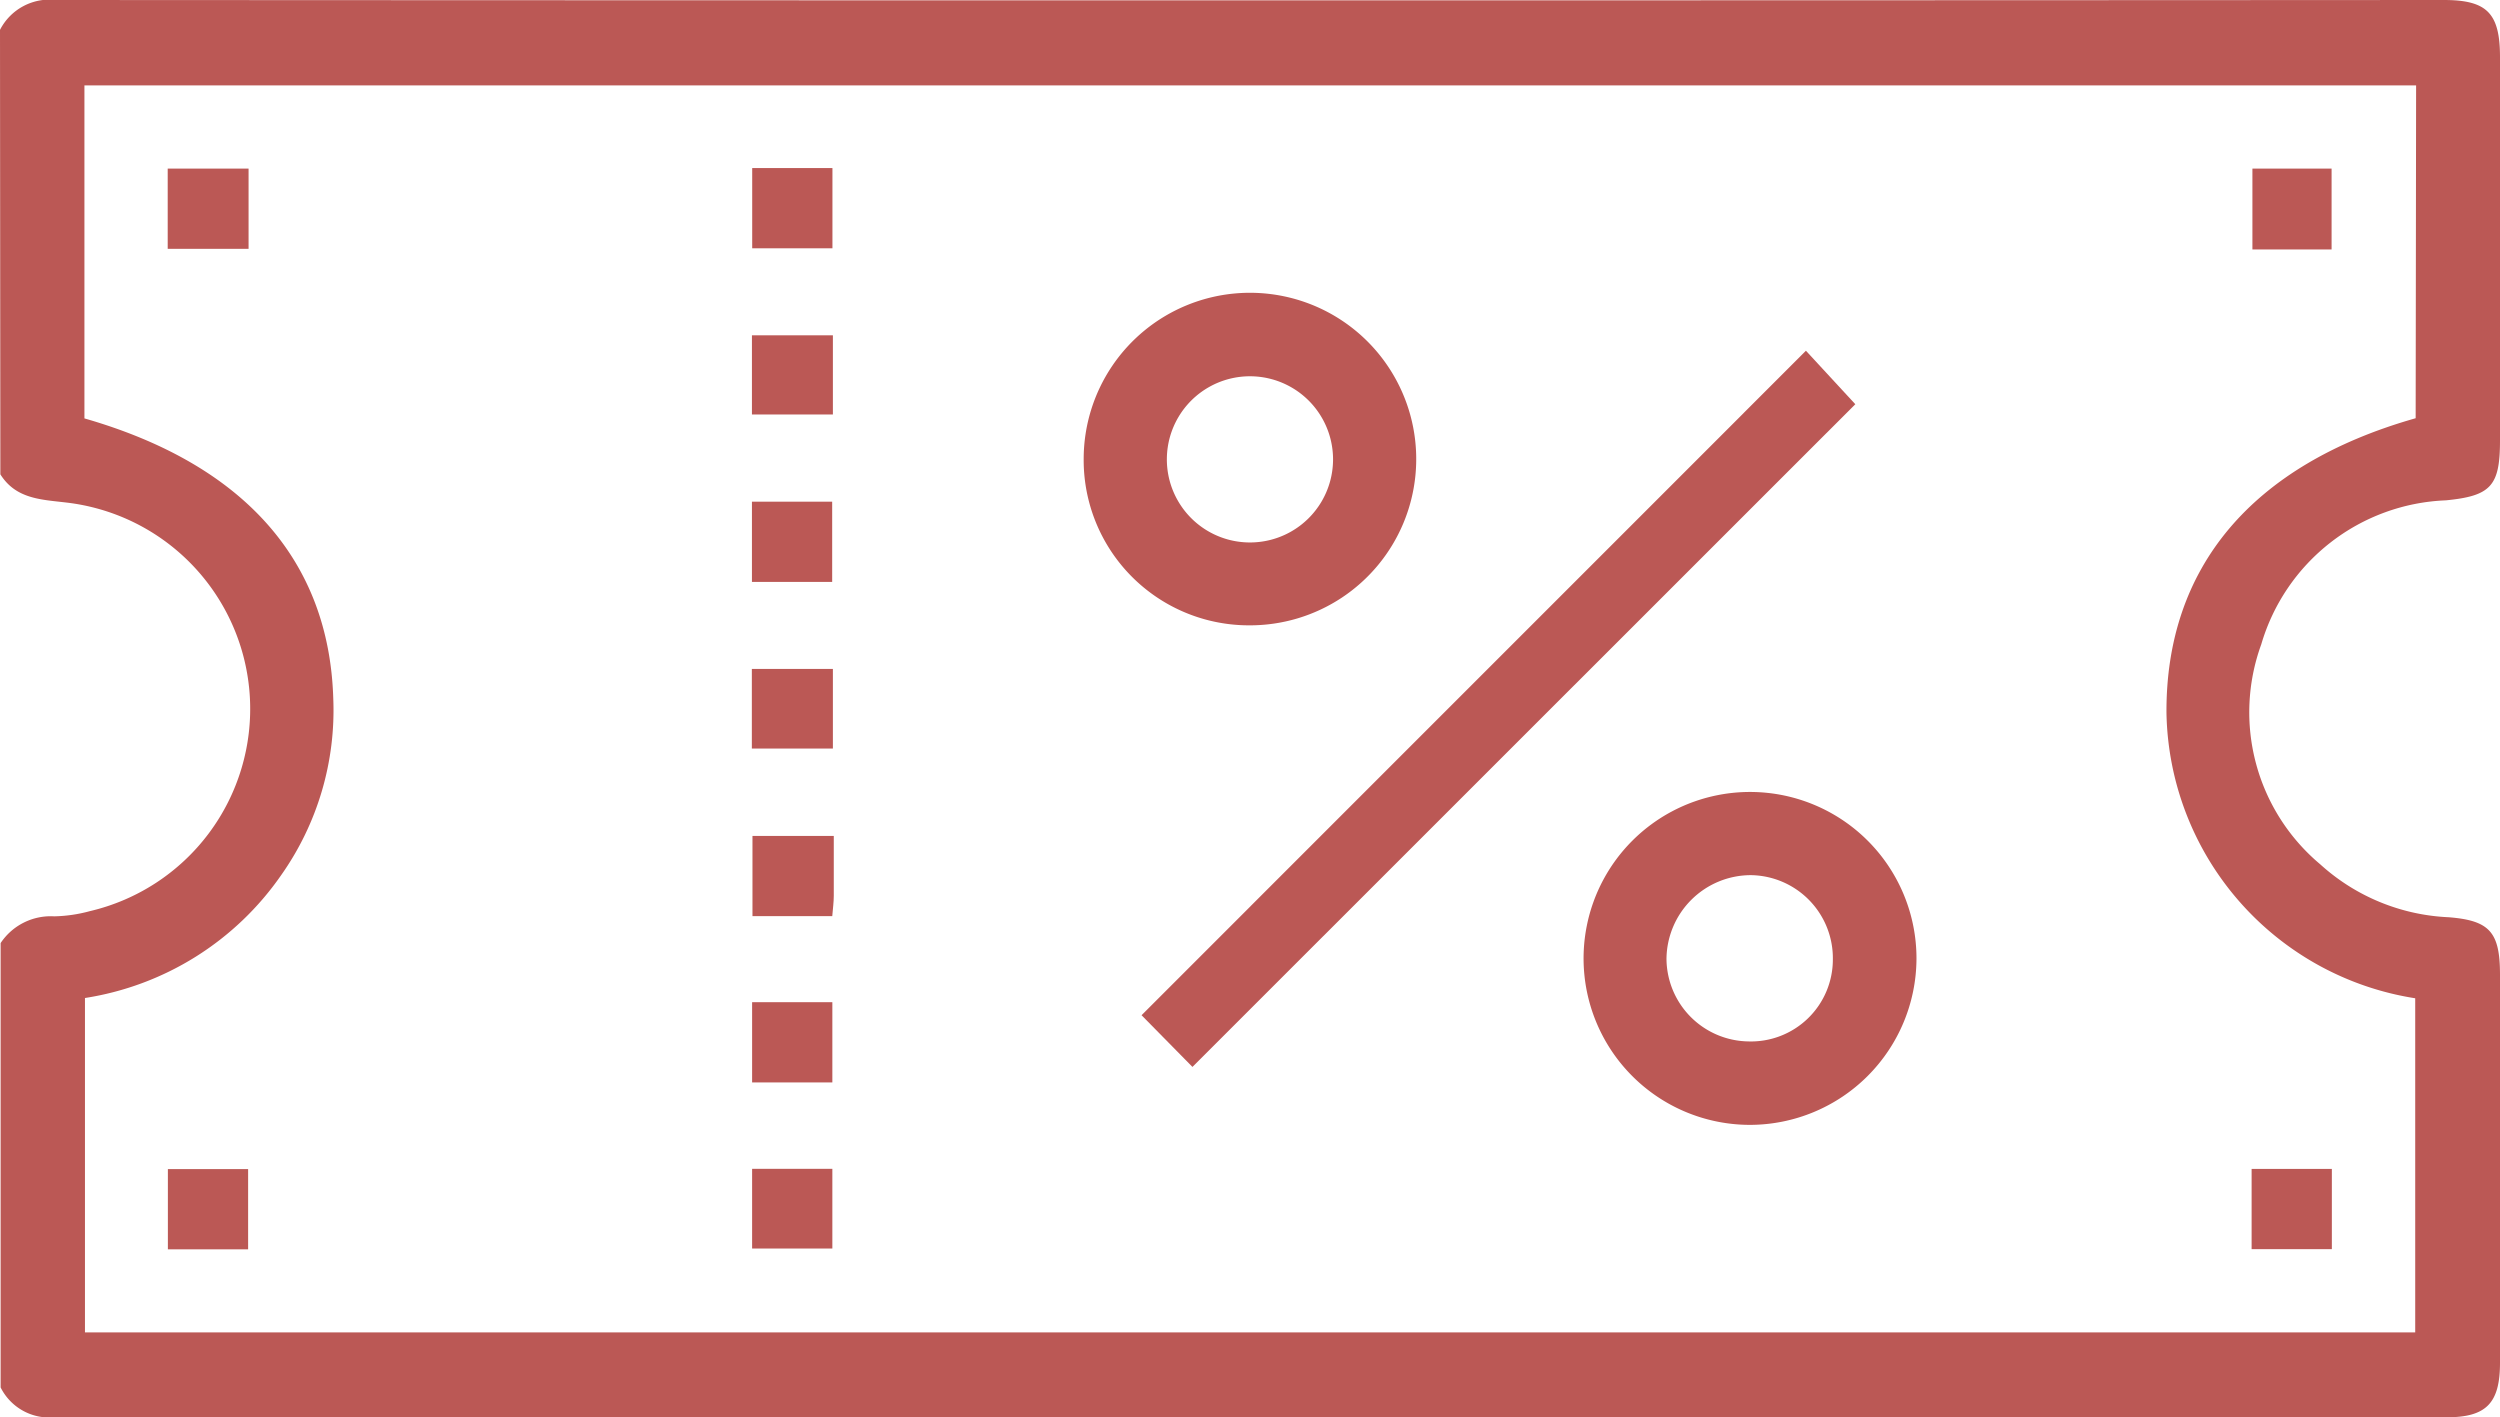 <svg xmlns="http://www.w3.org/2000/svg" width="28.041" height="15.898" viewBox="0 0 28.041 15.898">
  <defs>
    <style>
      .cls-1 {
        fill: #bb5855;
      }
    </style>
  </defs>
  <g id="Group_612" data-name="Group 612" transform="translate(-1041.637 -346.372)">
    <path id="Path_1448" data-name="Path 1448" class="cls-1" d="M1041.637,346.707a.624.624,0,0,1,.629-.335q13.39.008,26.78,0c.487,0,.631.147.632.639q0,2.15,0,4.3c0,.511-.1.623-.606.673A2.25,2.25,0,0,0,1067,353.6a2.225,2.225,0,0,0,.661,2.466,2.294,2.294,0,0,0,1.438.594c.465.036.578.168.579.642q0,2.177,0,4.354c0,.456-.154.613-.6.613q-13.417,0-26.834,0a.61.61,0,0,1-.6-.335V356.95a.675.675,0,0,1,.6-.3,1.637,1.637,0,0,0,.4-.058,2.33,2.33,0,0,0-.269-4.584c-.282-.033-.562-.041-.734-.316Zm27.1.623h-26.153v3.735c1.789.514,2.744,1.594,2.791,3.14a3.207,3.207,0,0,1-.585,1.984,3.292,3.292,0,0,1-2.2,1.377v3.751h26.137v-3.748a3.3,3.3,0,0,1-2.79-3.2c-.009-1.629.954-2.783,2.795-3.306Z"/>
    <path id="Path_1449" data-name="Path 1449" class="cls-1" d="M1206.316,404.838l-.571-.58,7.452-7.453.554.6Z" transform="translate(-151.304 -46.499)"/>
    <path id="Path_1450" data-name="Path 1450" class="cls-1" d="M1197.434,390.291a1.865,1.865,0,1,1,1.858,1.87A1.854,1.854,0,0,1,1197.434,390.291Zm.933,0a.932.932,0,0,0,1.864.017.932.932,0,1,0-1.864-.017Z" transform="translate(-143.642 -38.775)"/>
    <path id="Path_1451" data-name="Path 1451" class="cls-1" d="M1271.1,463.962a1.867,1.867,0,1,1,1.864-1.861A1.871,1.871,0,0,1,1271.1,463.962Zm.926-1.852a.932.932,0,0,0-.924-.949.948.948,0,0,0-.942.937.933.933,0,0,0,.916.928A.919.919,0,0,0,1272.026,462.11Z" transform="translate(-209.831 -104.973)"/>
    <path id="Path_1452" data-name="Path 1452" class="cls-1" d="M1150.632,442.537v.893h-.909v-.893Z" transform="translate(-99.653 -88.662)"/>
    <path id="Path_1453" data-name="Path 1453" class="cls-1" d="M1066.641,370.615v.9h-.907v-.9Z" transform="translate(-22.216 -22.352)"/>
    <path id="Path_1454" data-name="Path 1454" class="cls-1" d="M1149.772,370.529h.9v.9h-.9Z" transform="translate(-99.698 -22.272)"/>
    <path id="Path_1455" data-name="Path 1455" class="cls-1" d="M1366.342,371.518h-.888v-.907h.888Z" transform="translate(-298.553 -22.348)"/>
    <path id="Path_1456" data-name="Path 1456" class="cls-1" d="M1150.644,394.577v.888h-.908v-.888Z" transform="translate(-99.665 -44.444)"/>
    <path id="Path_1457" data-name="Path 1457" class="cls-1" d="M1150.689,490.457v.9h-.9v-.9Z" transform="translate(-99.716 -132.844)"/>
    <path id="Path_1458" data-name="Path 1458" class="cls-1" d="M1066.725,515.339h-.9v-.9h.9Z" transform="translate(-22.305 -154.954)"/>
    <path id="Path_1459" data-name="Path 1459" class="cls-1" d="M1150.665,514.412v.894h-.9v-.894Z" transform="translate(-99.692 -154.93)"/>
    <path id="Path_1460" data-name="Path 1460" class="cls-1" d="M1365.334,515.364v-.9h.9v.9Z" transform="translate(-298.442 -154.981)"/>
    <path id="Path_1461" data-name="Path 1461" class="cls-1" d="M1150.622,419.421h-.9v-.9h.9Z" transform="translate(-99.651 -66.522)"/>
    <path id="Path_1462" data-name="Path 1462" class="cls-1" d="M1150.714,466.5c0,.24,0,.456,0,.672,0,.07-.01.141-.017.228h-.895v-.9Z" transform="translate(-99.725 -110.752)"/>
  </g>
</svg>
